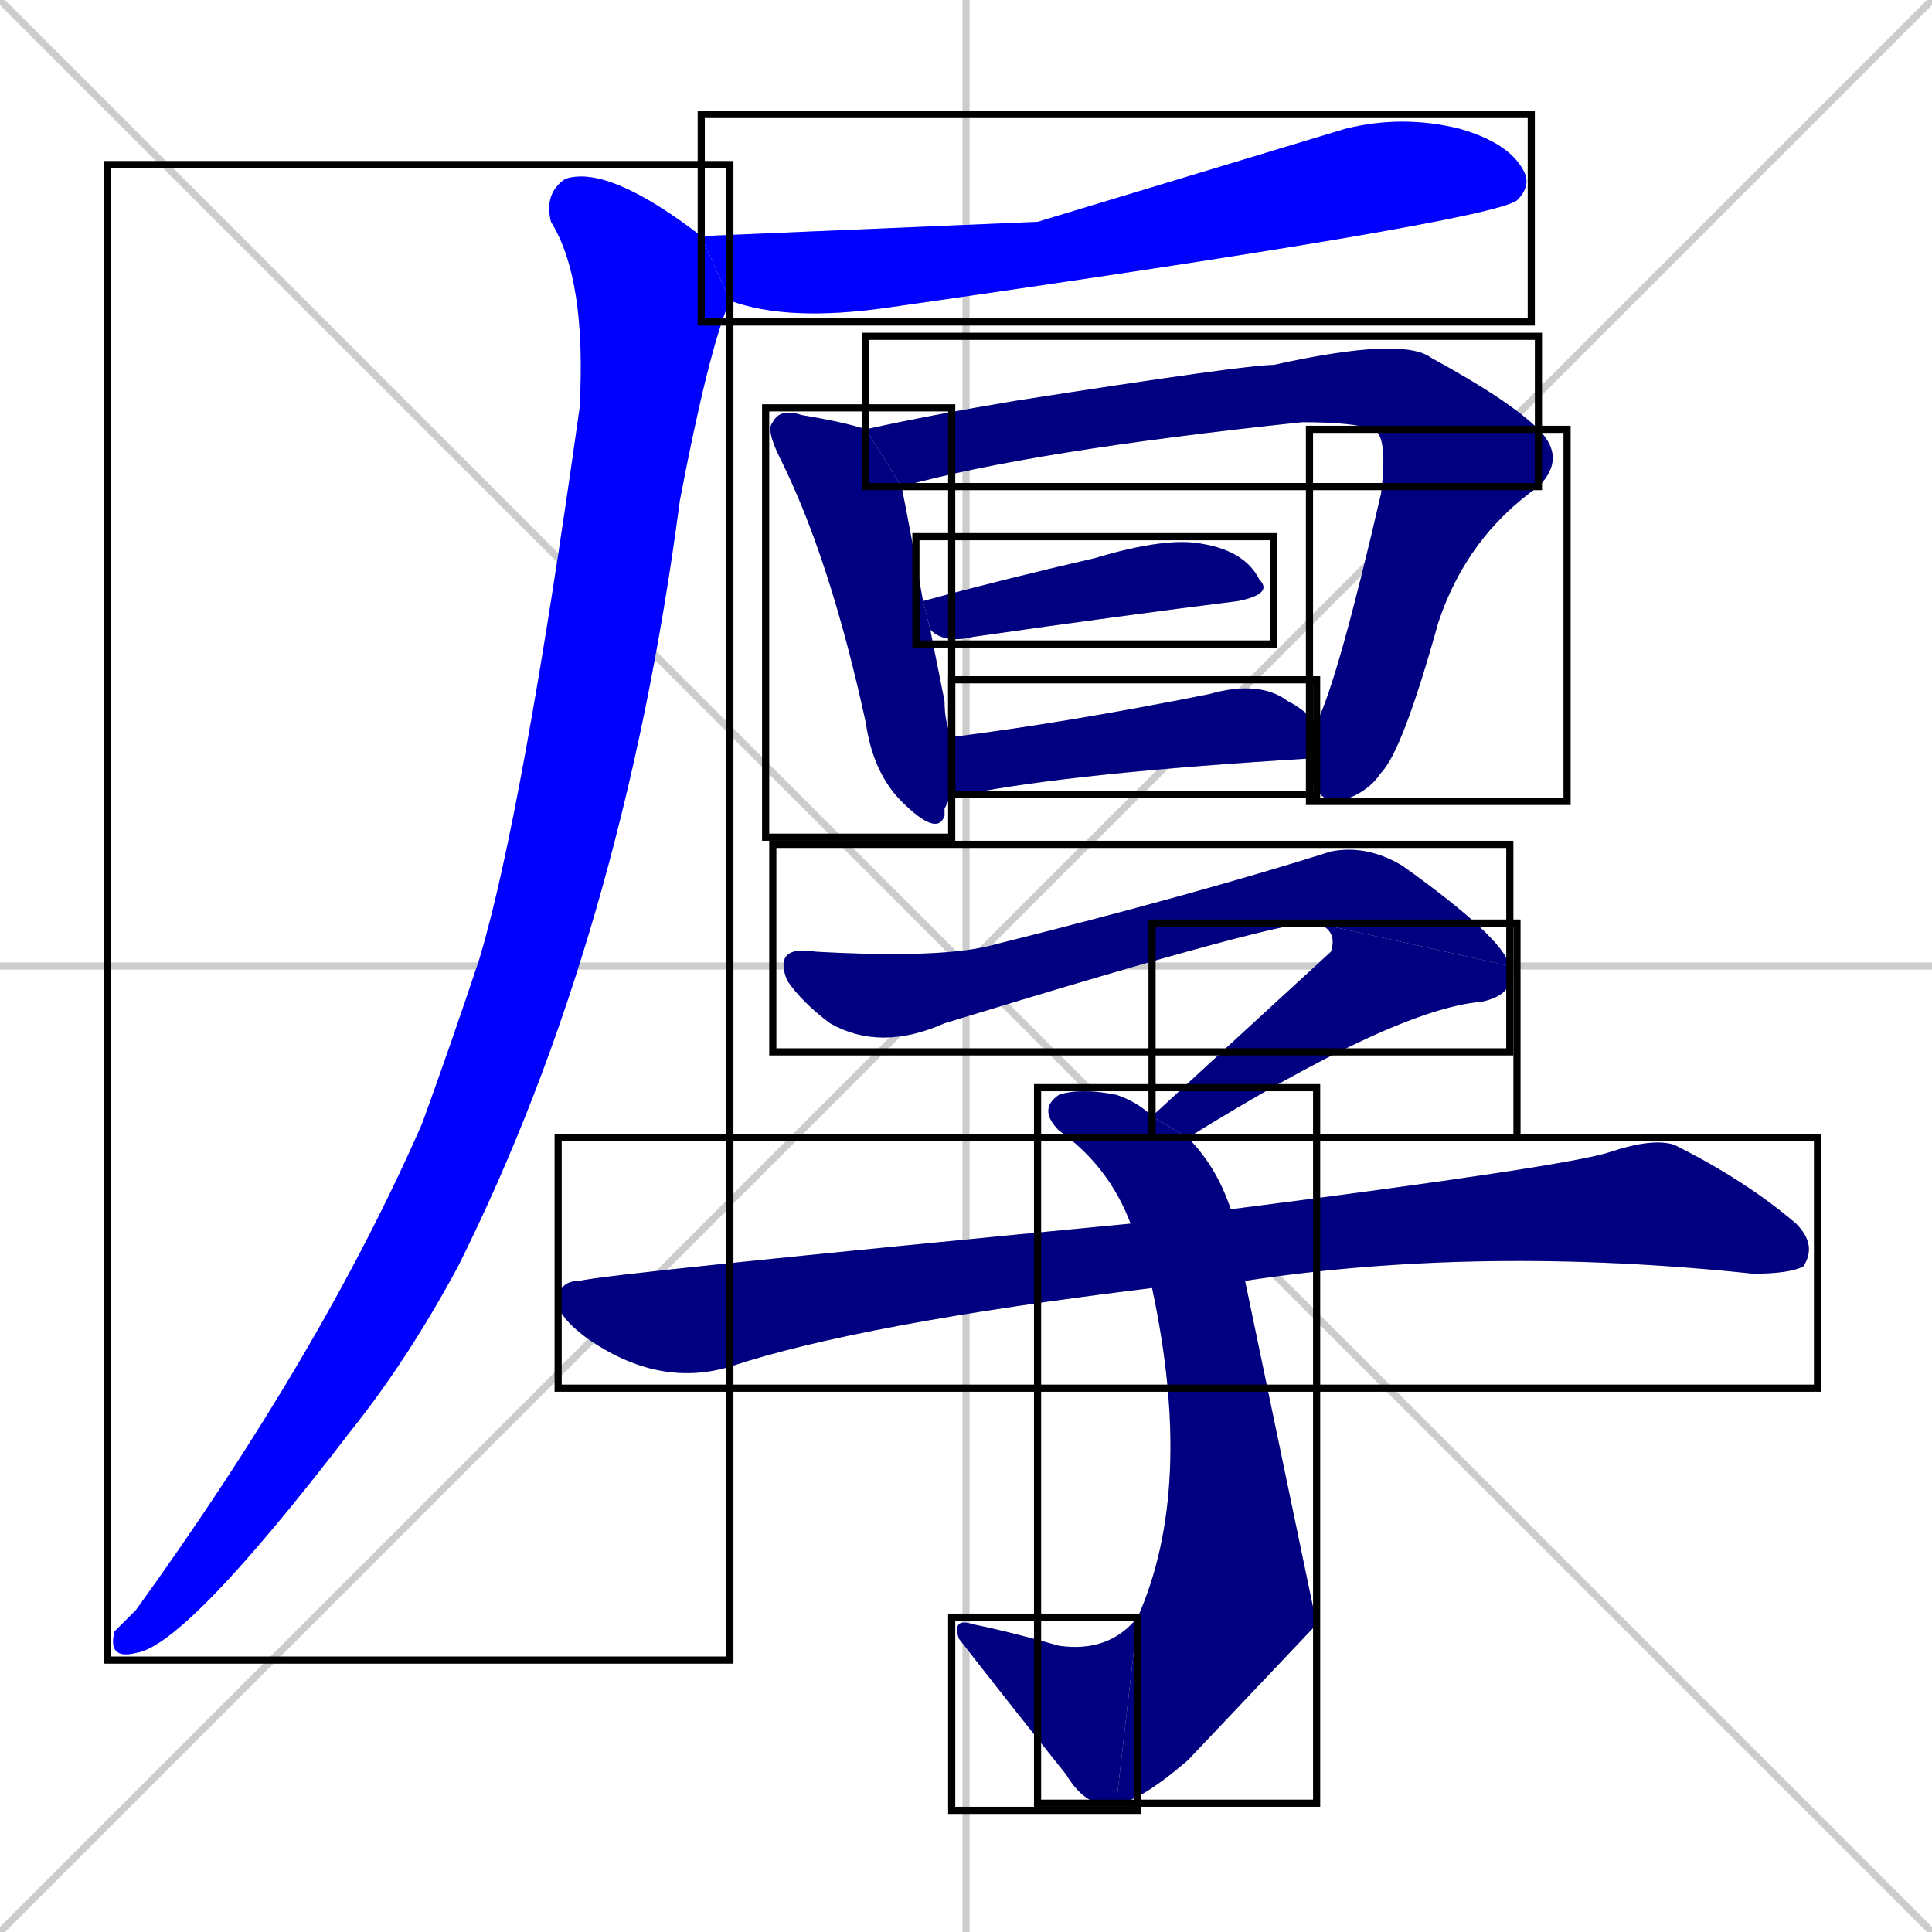 <svg xmlns="http://www.w3.org/2000/svg" xmlns:xlink="http://www.w3.org/1999/xlink" width="270" height="270"><defs><clipPath id="clip-mask-1"><use xlink:href="#rect-1" /></clipPath><clipPath id="clip-mask-2"><use xlink:href="#rect-2" /></clipPath><clipPath id="clip-mask-3"><use xlink:href="#rect-3" /></clipPath><clipPath id="clip-mask-4"><use xlink:href="#rect-4" /></clipPath><clipPath id="clip-mask-5"><use xlink:href="#rect-5" /></clipPath><clipPath id="clip-mask-6"><use xlink:href="#rect-6" /></clipPath><clipPath id="clip-mask-7"><use xlink:href="#rect-7" /></clipPath><clipPath id="clip-mask-8"><use xlink:href="#rect-8" /></clipPath><clipPath id="clip-mask-9"><use xlink:href="#rect-9" /></clipPath><clipPath id="clip-mask-10"><use xlink:href="#rect-10" /></clipPath><clipPath id="clip-mask-11"><use xlink:href="#rect-11" /></clipPath><clipPath id="clip-mask-12"><use xlink:href="#rect-12" /></clipPath></defs><path d="M 0 0 L 270 270 M 270 0 L 0 270 M 135 0 L 135 270 M 0 135 L 270 135" stroke="#CCCCCC" /><path d="M 145 31 L 188 18 Q 196 16 204 18 Q 211 20 213 24 Q 214 26 212 28 Q 208 31 124 43 Q 110 45 102 42 L 98 33" fill="#CCCCCC"/><path d="M 102 42 Q 99 49 95 70 Q 87 131 64 177 Q 57 190 49 200 Q 26 230 19 231 Q 15 232 16 228 Q 17 227 19 225 Q 45 189 59 157 Q 63 146 67 134 Q 73 114 81 57 Q 82 39 77 31 Q 76 27 79 25 Q 85 23 98 33" fill="#CCCCCC"/><path d="M 132 113 L 132 114 Q 131 117 126 112 Q 122 108 121 101 Q 116 78 109 64 Q 107 60 108 59 Q 109 57 112 58 Q 118 59 121 60 L 126 68 Q 127 73 129 84 L 130 88 Q 131 93 132 98 Q 132 101 133 103 L 133 111" fill="#CCCCCC"/><path d="M 192 60 Q 189 59 182 59 Q 144 63 126 68 L 121 60 Q 130 58 142 56 Q 174 51 178 51 Q 196 47 200 50 Q 211 56 215 60" fill="#CCCCCC"/><path d="M 184 101 Q 187 95 193 69 Q 194 61 192 60 L 215 60 Q 219 64 215 68 Q 205 75 201 87 Q 196 105 193 108 Q 191 111 187 112 Q 184 112 183 108 Q 183 107 183 106" fill="#CCCCCC"/><path d="M 129 84 Q 128 84 129 84 Q 140 81 153 78 Q 163 75 168 76 Q 174 77 176 81 Q 178 83 173 84 Q 157 86 136 89 Q 132 90 130 88 L 130 88" fill="#CCCCCC"/><path d="M 133 103 Q 149 101 169 97 Q 176 95 180 98 Q 182 99 184 101 L 183 106 Q 150 108 135 111 Q 133 111 133 111" fill="#CCCCCC"/><path d="M 184 129 Q 181 128 132 143 Q 123 147 116 143 Q 112 140 110 137 Q 108 132 114 133 Q 132 134 139 132 Q 167 125 186 119 Q 191 118 196 121 Q 210 131 211 135" fill="#CCCCCC"/><path d="M 161 156 Q 174 144 186 133 Q 187 130 184 129 L 211 135 Q 212 139 207 140 Q 195 141 166 159" fill="#CCCCCC"/><path d="M 184 227 L 166 246 Q 159 252 156 252 L 159 226 Q 167 208 161 180 L 158 171 Q 155 163 148 158 Q 145 155 148 153 Q 151 152 156 153 Q 159 154 161 156 L 166 159 Q 170 163 172 169 L 174 179" fill="#CCCCCC"/><path d="M 156 252 Q 152 253 149 248 Q 141 238 134 229 Q 133 226 136 227 Q 141 228 148 230 Q 155 231 159 226" fill="#CCCCCC"/><path d="M 161 180 Q 120 185 102 191 Q 92 194 82 187 Q 78 184 78 182 Q 78 179 81 179 Q 85 178 158 171 L 172 169 Q 219 163 225 161 Q 231 159 234 160 Q 244 165 251 171 Q 254 174 252 177 Q 250 178 245 178 Q 207 174 174 179" fill="#CCCCCC"/><path d="M 145 31 L 188 18 Q 196 16 204 18 Q 211 20 213 24 Q 214 26 212 28 Q 208 31 124 43 Q 110 45 102 42 L 98 33" fill="#0000ff" clip-path="url(#clip-mask-1)" /><path d="M 102 42 Q 99 49 95 70 Q 87 131 64 177 Q 57 190 49 200 Q 26 230 19 231 Q 15 232 16 228 Q 17 227 19 225 Q 45 189 59 157 Q 63 146 67 134 Q 73 114 81 57 Q 82 39 77 31 Q 76 27 79 25 Q 85 23 98 33" fill="#0000ff" clip-path="url(#clip-mask-2)" /><path d="M 132 113 L 132 114 Q 131 117 126 112 Q 122 108 121 101 Q 116 78 109 64 Q 107 60 108 59 Q 109 57 112 58 Q 118 59 121 60 L 126 68 Q 127 73 129 84 L 130 88 Q 131 93 132 98 Q 132 101 133 103 L 133 111" fill="#000080" clip-path="url(#clip-mask-3)" /><path d="M 192 60 Q 189 59 182 59 Q 144 63 126 68 L 121 60 Q 130 58 142 56 Q 174 51 178 51 Q 196 47 200 50 Q 211 56 215 60" fill="#000080" clip-path="url(#clip-mask-4)" /><path d="M 184 101 Q 187 95 193 69 Q 194 61 192 60 L 215 60 Q 219 64 215 68 Q 205 75 201 87 Q 196 105 193 108 Q 191 111 187 112 Q 184 112 183 108 Q 183 107 183 106" fill="#000080" clip-path="url(#clip-mask-5)" /><path d="M 129 84 Q 128 84 129 84 Q 140 81 153 78 Q 163 75 168 76 Q 174 77 176 81 Q 178 83 173 84 Q 157 86 136 89 Q 132 90 130 88 L 130 88" fill="#000080" clip-path="url(#clip-mask-6)" /><path d="M 133 103 Q 149 101 169 97 Q 176 95 180 98 Q 182 99 184 101 L 183 106 Q 150 108 135 111 Q 133 111 133 111" fill="#000080" clip-path="url(#clip-mask-7)" /><path d="M 184 129 Q 181 128 132 143 Q 123 147 116 143 Q 112 140 110 137 Q 108 132 114 133 Q 132 134 139 132 Q 167 125 186 119 Q 191 118 196 121 Q 210 131 211 135" fill="#000080" clip-path="url(#clip-mask-8)" /><path d="M 161 156 Q 174 144 186 133 Q 187 130 184 129 L 211 135 Q 212 139 207 140 Q 195 141 166 159" fill="#000080" clip-path="url(#clip-mask-9)" /><path d="M 184 227 L 166 246 Q 159 252 156 252 L 159 226 Q 167 208 161 180 L 158 171 Q 155 163 148 158 Q 145 155 148 153 Q 151 152 156 153 Q 159 154 161 156 L 166 159 Q 170 163 172 169 L 174 179" fill="#000080" clip-path="url(#clip-mask-10)" /><path d="M 156 252 Q 152 253 149 248 Q 141 238 134 229 Q 133 226 136 227 Q 141 228 148 230 Q 155 231 159 226" fill="#000080" clip-path="url(#clip-mask-11)" /><path d="M 161 180 Q 120 185 102 191 Q 92 194 82 187 Q 78 184 78 182 Q 78 179 81 179 Q 85 178 158 171 L 172 169 Q 219 163 225 161 Q 231 159 234 160 Q 244 165 251 171 Q 254 174 252 177 Q 250 178 245 178 Q 207 174 174 179" fill="#000080" clip-path="url(#clip-mask-12)" /><rect x="98" y="16" width="116" height="29" id="rect-1" fill="transparent" stroke="#000000"><animate attributeName="x" from="-18" to="98" dur="0.430" begin="0; animate12.end + 1s" id="animate1" fill="freeze"/></rect><rect x="15" y="23" width="87" height="209" id="rect-2" fill="transparent" stroke="#000000"><set attributeName="y" to="-186" begin="0; animate12.end + 1s" /><animate attributeName="y" from="-186" to="23" dur="0.774" begin="animate1.end + 0.5" id="animate2" fill="freeze"/></rect><rect x="107" y="57" width="26" height="60" id="rect-3" fill="transparent" stroke="#000000"><set attributeName="y" to="-3" begin="0; animate12.end + 1s" /><animate attributeName="y" from="-3" to="57" dur="0.222" begin="animate2.end + 0.5" id="animate3" fill="freeze"/></rect><rect x="121" y="47" width="94" height="21" id="rect-4" fill="transparent" stroke="#000000"><set attributeName="x" to="27" begin="0; animate12.end + 1s" /><animate attributeName="x" from="27" to="121" dur="0.348" begin="animate3.end + 0.5" id="animate4" fill="freeze"/></rect><rect x="183" y="60" width="36" height="52" id="rect-5" fill="transparent" stroke="#000000"><set attributeName="y" to="8" begin="0; animate12.end + 1s" /><animate attributeName="y" from="8" to="60" dur="0.193" begin="animate4.end" id="animate5" fill="freeze"/></rect><rect x="128" y="75" width="50" height="15" id="rect-6" fill="transparent" stroke="#000000"><set attributeName="x" to="78" begin="0; animate12.end + 1s" /><animate attributeName="x" from="78" to="128" dur="0.185" begin="animate5.end + 0.5" id="animate6" fill="freeze"/></rect><rect x="133" y="95" width="51" height="16" id="rect-7" fill="transparent" stroke="#000000"><set attributeName="x" to="82" begin="0; animate12.end + 1s" /><animate attributeName="x" from="82" to="133" dur="0.189" begin="animate6.end + 0.5" id="animate7" fill="freeze"/></rect><rect x="108" y="118" width="103" height="29" id="rect-8" fill="transparent" stroke="#000000"><set attributeName="x" to="5" begin="0; animate12.end + 1s" /><animate attributeName="x" from="5" to="108" dur="0.381" begin="animate7.end + 0.5" id="animate8" fill="freeze"/></rect><rect x="161" y="129" width="51" height="30" id="rect-9" fill="transparent" stroke="#000000"><set attributeName="y" to="99" begin="0; animate12.end + 1s" /><animate attributeName="y" from="99" to="129" dur="0.111" begin="animate8.end" id="animate9" fill="freeze"/></rect><rect x="145" y="152" width="39" height="100" id="rect-10" fill="transparent" stroke="#000000"><set attributeName="y" to="52" begin="0; animate12.end + 1s" /><animate attributeName="y" from="52" to="152" dur="0.370" begin="animate9.end + 0.5" id="animate10" fill="freeze"/></rect><rect x="133" y="226" width="26" height="27" id="rect-11" fill="transparent" stroke="#000000"><set attributeName="x" to="159" begin="0; animate12.end + 1s" /><animate attributeName="x" from="159" to="133" dur="0.096" begin="animate10.end" id="animate11" fill="freeze"/></rect><rect x="78" y="159" width="176" height="35" id="rect-12" fill="transparent" stroke="#000000"><set attributeName="x" to="-98" begin="0; animate12.end + 1s" /><animate attributeName="x" from="-98" to="78" dur="0.652" begin="animate11.end + 0.5" id="animate12" fill="freeze"/></rect></svg>